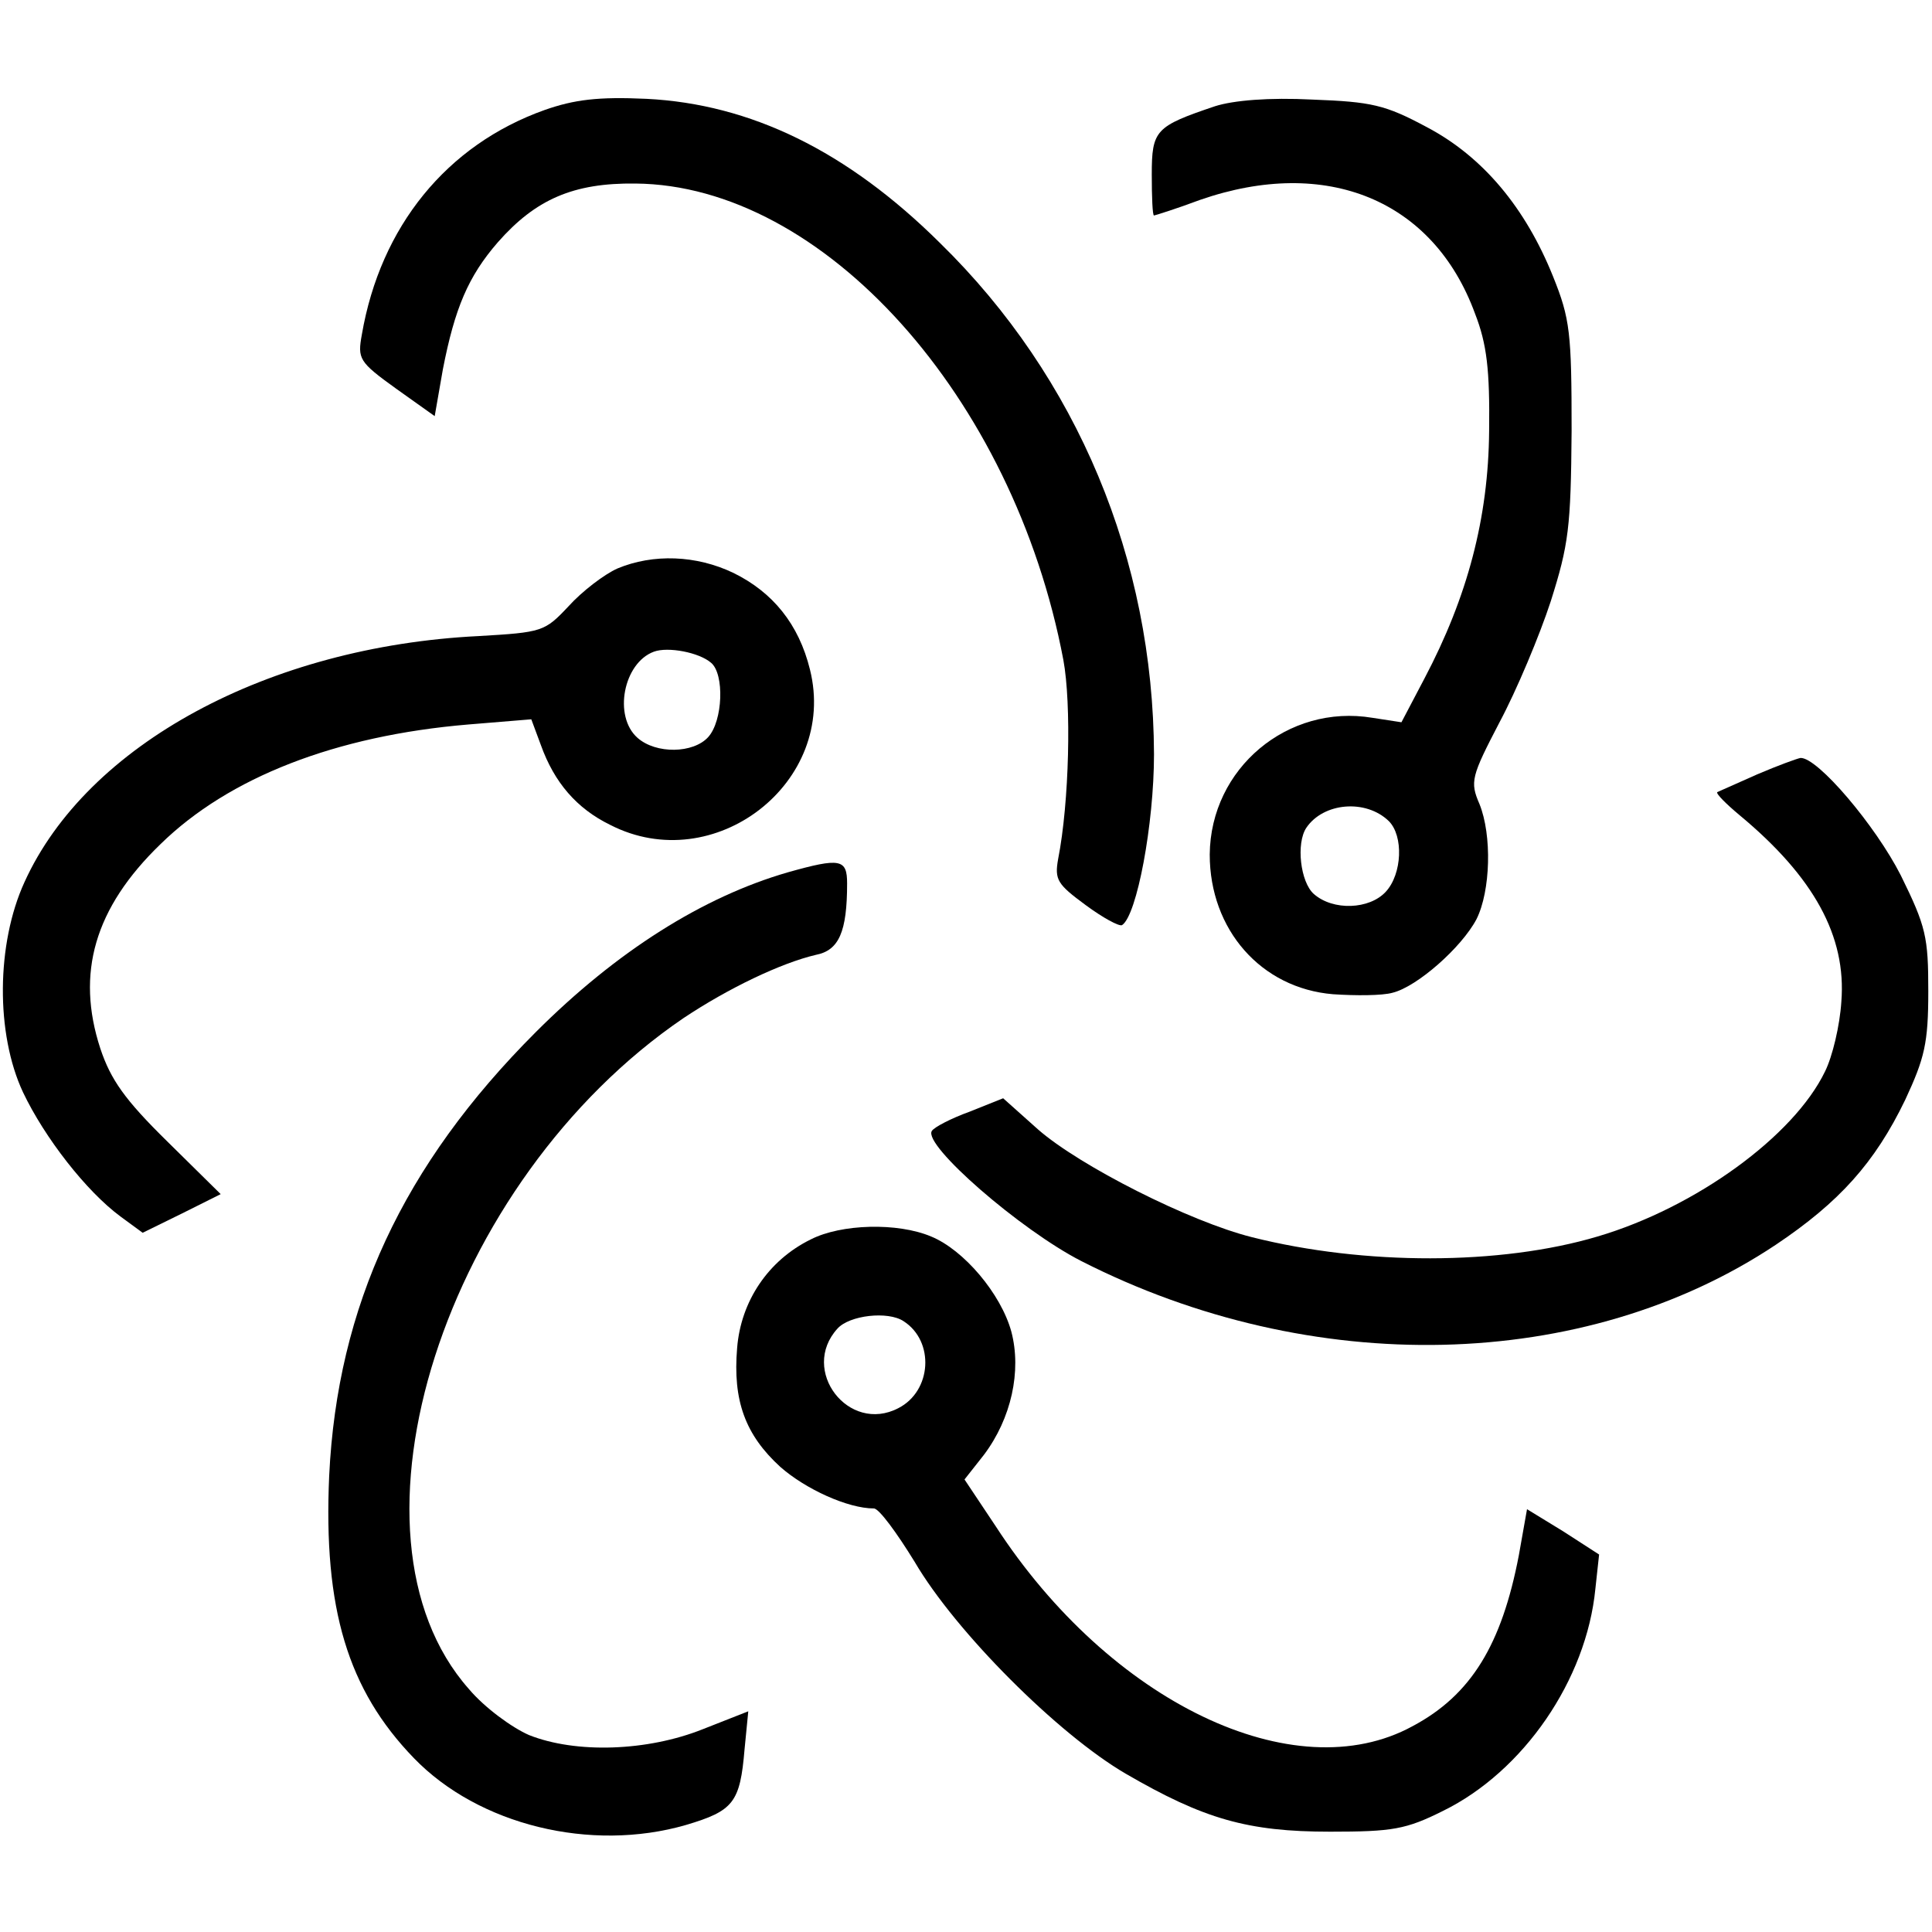 <?xml version="1.0" standalone="no"?>
<!DOCTYPE svg PUBLIC "-//W3C//DTD SVG 20010904//EN"
 "http://www.w3.org/TR/2001/REC-SVG-20010904/DTD/svg10.dtd">
<svg version="1.0" xmlns="http://www.w3.org/2000/svg"
 width="260pt" height="260pt" viewBox="0 0 260 260"
 preserveAspectRatio="xMidYMid meet">
<g transform="translate(0,260) scale(0.1,-0.1)"
fill="#000000" stroke="none">
<path d="M733 2452 c-132 -47 -221 -157 -246 -302 -6 -33 -4 -37 46 -73 l52
-37 11 63 c16 82 34 125 74 171 51 58 102 80 185 79 253 -2 509 -287 576 -641
11 -59 8 -192 -7 -268 -5 -28 -1 -34 37 -62 23 -17 45 -29 49 -27 20 13 43
136 43 230 -1 262 -103 507 -288 688 -125 124 -255 187 -395 194 -65 3 -97 -1
-137 -15z"/>
<path d="M1635 2457 c-80 -27 -85 -32 -85 -92 0 -30 1 -55 3 -55 1 0 30 9 62
21 170 59 314 0 370 -153 16 -41 20 -76 19 -158 -1 -117 -29 -223 -87 -333
l-31 -59 -39 6 c-114 19 -218 -68 -219 -184 0 -101 69 -180 166 -188 30 -2 66
-2 80 2 33 8 93 61 113 99 19 38 21 113 4 155 -13 30 -11 37 27 110 23 43 54
117 69 163 24 76 27 99 28 229 0 132 -2 151 -25 208 -37 92 -94 161 -170 201
-56 30 -74 34 -154 37 -58 3 -106 -1 -131 -9z m234 -962 c20 -20 18 -71 -4
-95 -22 -24 -71 -26 -97 -3 -18 16 -24 68 -10 89 23 34 80 39 111 9z"/>
<path d="M831 1835 c-18 -8 -48 -31 -66 -51 -32 -34 -35 -35 -121 -40 -283
-14 -527 -146 -611 -331 -38 -83 -39 -204 -2 -283 29 -61 85 -133 131 -167
l30 -22 53 26 52 26 -72 71 c-57 56 -76 83 -90 125 -33 101 -8 189 81 275 92
90 236 146 414 161 l85 7 13 -35 c18 -50 48 -85 93 -107 140 -72 307 57 269
209 -15 61 -50 104 -103 130 -50 24 -108 26 -156 6z m126 -127 c18 -15 16 -78
-4 -100 -20 -22 -70 -23 -95 -1 -33 29 -19 101 22 116 19 7 61 -1 77 -15z"/>
<path d="M2365 1558 c-27 -12 -52 -23 -54 -24 -2 -2 12 -16 30 -31 100 -83
144 -163 137 -251 -2 -32 -12 -74 -22 -94 -42 -87 -174 -183 -306 -222 -131
-39 -314 -39 -465 -1 -84 21 -232 96 -288 145 l-47 42 -45 -18 c-25 -9 -48
-21 -51 -26 -12 -19 119 -133 201 -175 310 -158 677 -150 935 22 85 57 133
110 174 195 26 56 31 76 31 146 0 73 -3 87 -37 156 -34 67 -112 159 -135 158
-5 -1 -30 -10 -58 -22z"/>
<path d="M1060 1426 c-114 -33 -230 -106 -339 -215 -179 -179 -267 -369 -278
-597 -8 -179 25 -288 114 -380 87 -90 238 -127 366 -90 64 19 73 30 79 102 l5
51 -61 -24 c-75 -30 -171 -33 -234 -8 -23 10 -60 37 -81 62 -185 209 -33 684
289 903 60 40 131 74 178 85 31 6 42 31 42 96 0 33 -9 35 -80 15z"/>
<path d="M1091 932 c-57 -28 -94 -83 -99 -146 -6 -71 11 -117 58 -160 34 -30
91 -56 126 -56 7 0 31 -33 55 -72 55 -94 193 -232 284 -285 105 -61 164 -78
275 -78 84 0 102 3 152 28 108 53 193 176 205 299 l5 46 -48 31 -49 30 -11
-62 c-23 -120 -64 -188 -143 -230 -159 -87 -407 32 -561 269 l-42 63 26 33
c37 49 51 113 37 166 -14 51 -64 110 -108 128 -45 19 -121 17 -162 -4z m125
-110 c42 -27 38 -94 -7 -117 -67 -35 -133 51 -82 107 16 18 68 24 89 10z"/>
</g>
</svg>
